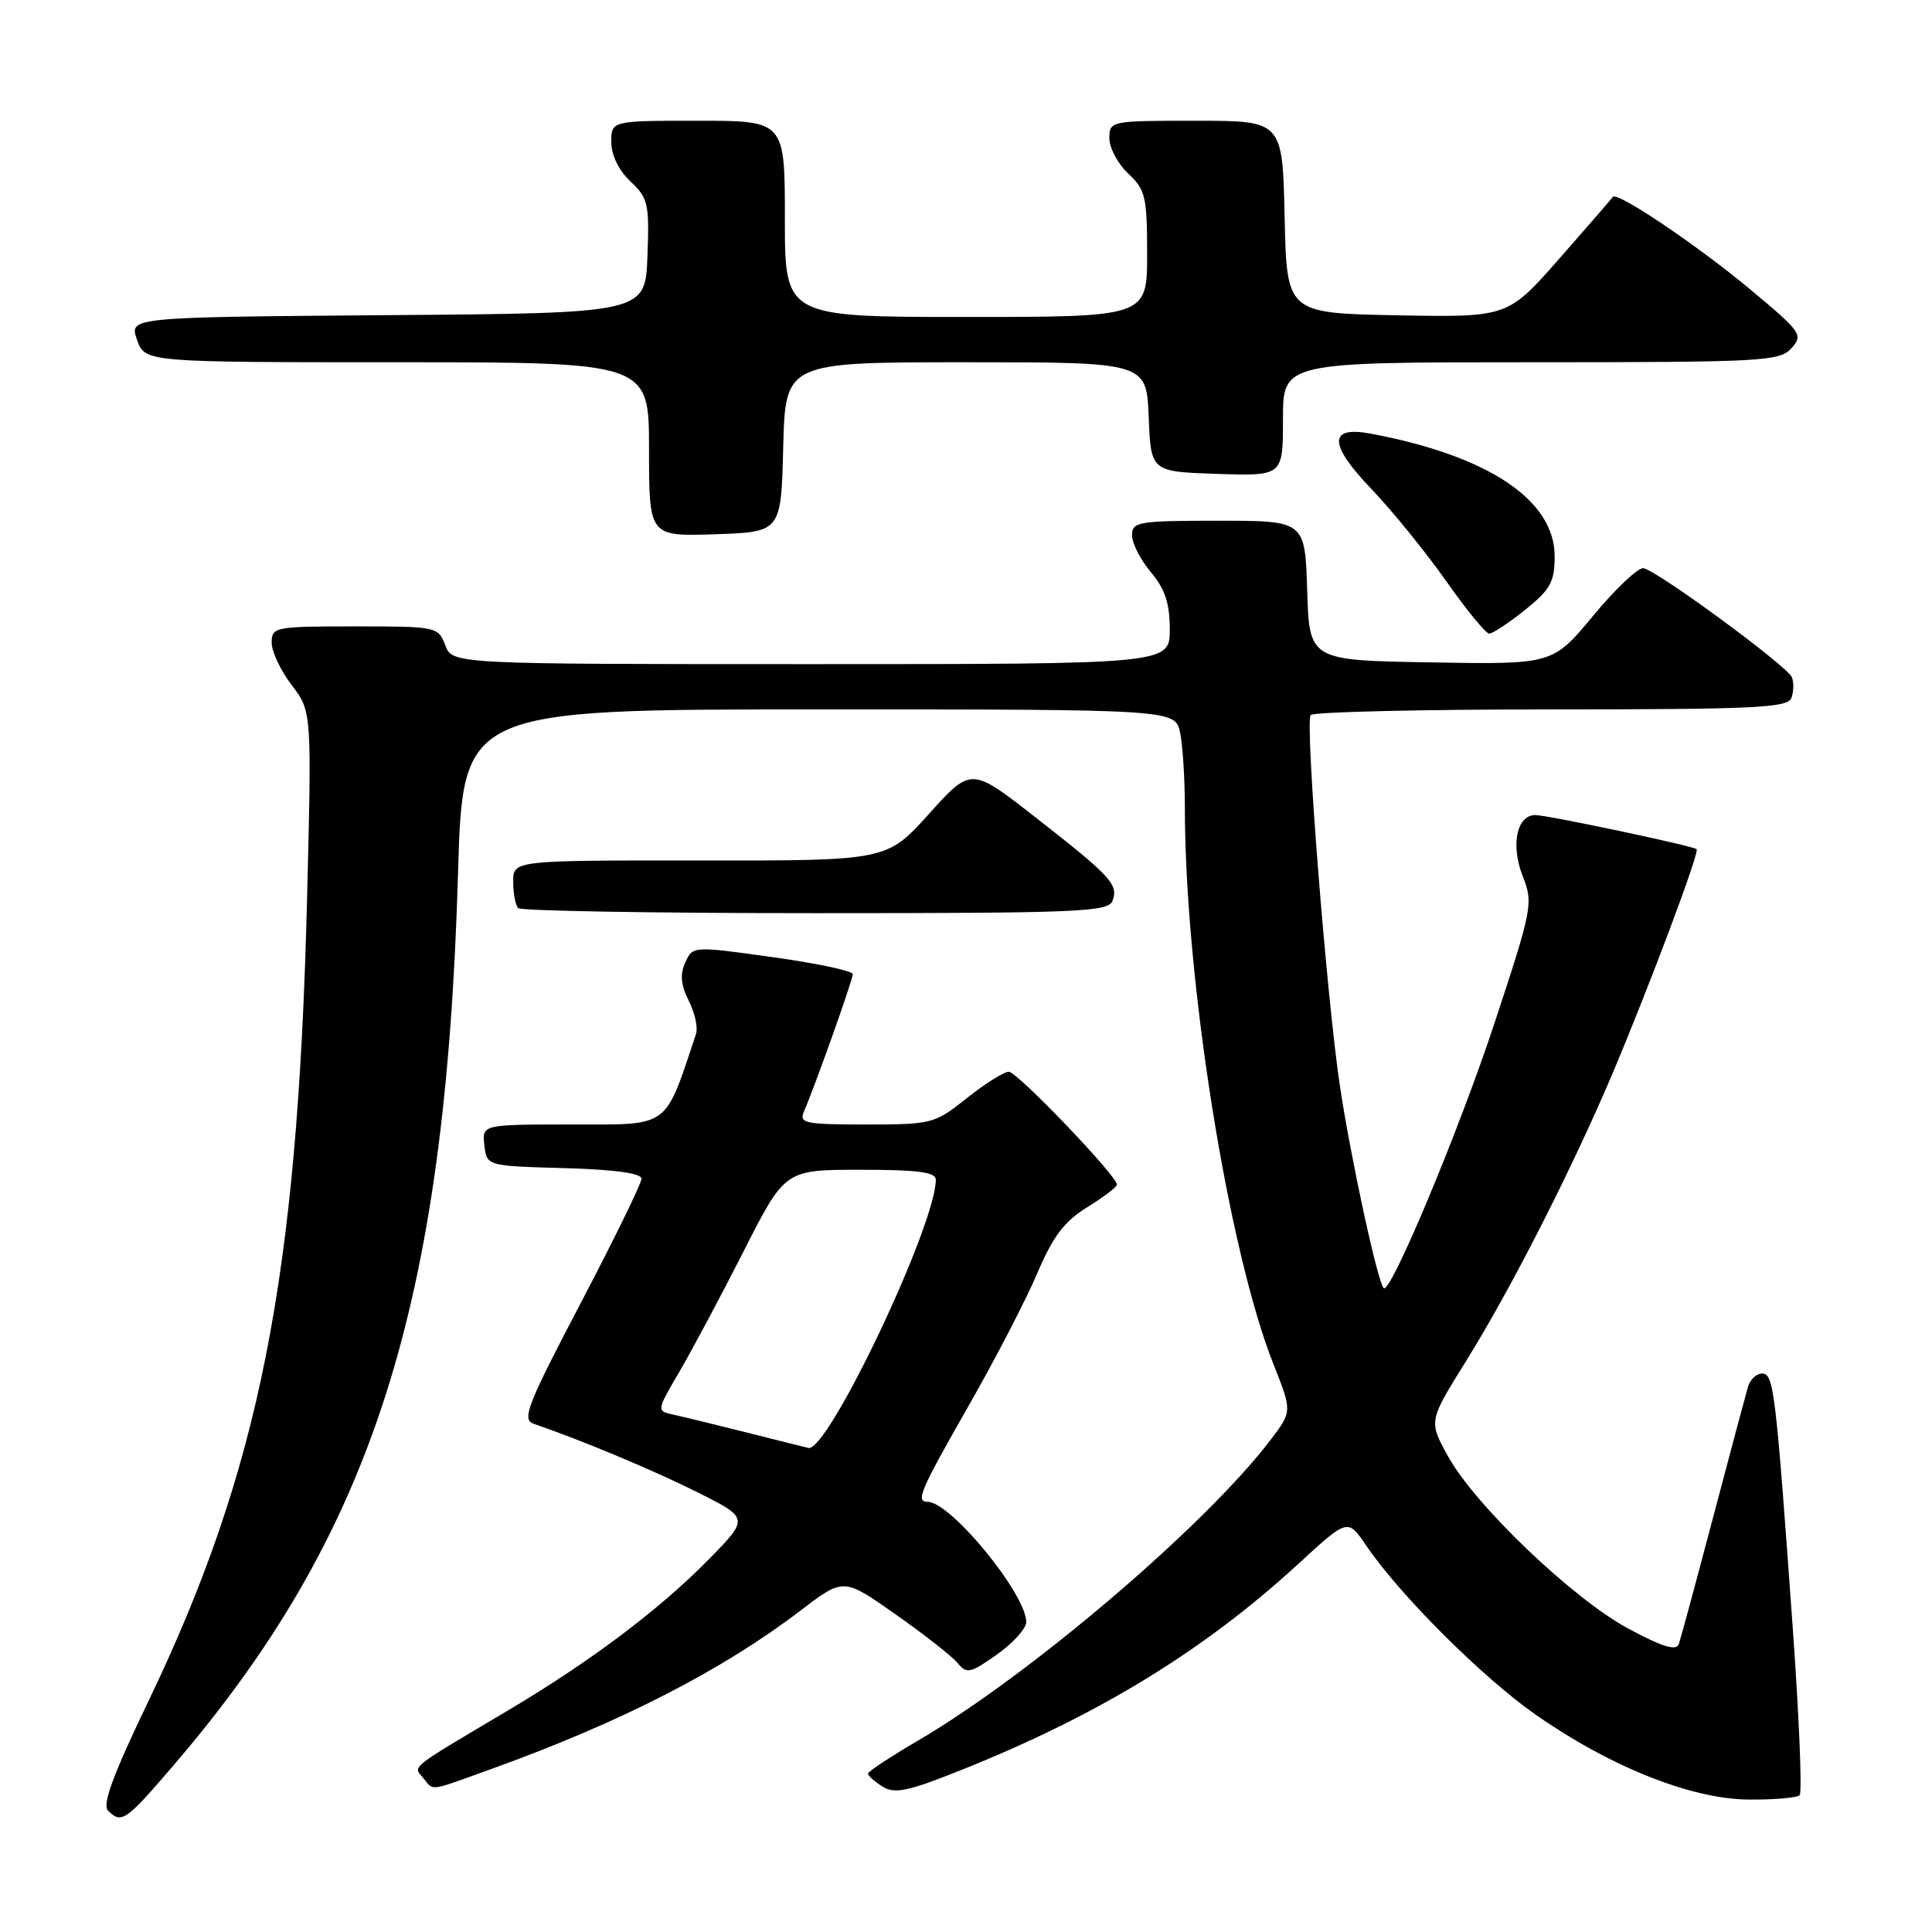 <?xml version="1.0" encoding="UTF-8" standalone="no"?>
<!DOCTYPE svg PUBLIC "-//W3C//DTD SVG 1.1//EN" "http://www.w3.org/Graphics/SVG/1.1/DTD/svg11.dtd" >
<svg xmlns="http://www.w3.org/2000/svg" xmlns:xlink="http://www.w3.org/1999/xlink" version="1.1" viewBox="0 0 256 256">
 <g >
 <path fill="currentColor"
d=" M 22.76 234.19 C 49.37 203.28 59.02 173.16 60.69 115.75 C 61.32 94.00 61.32 94.00 108.53 94.00 C 155.75 94.00 155.75 94.00 156.38 97.13 C 156.72 98.84 157.00 103.27 157.00 106.96 C 157.00 129.65 162.72 165.59 168.74 180.76 C 171.22 187.02 171.22 187.02 168.38 190.76 C 159.76 202.11 136.50 221.95 121.57 230.68 C 117.98 232.78 115.03 234.73 115.02 235.01 C 115.01 235.29 115.87 236.06 116.94 236.73 C 118.57 237.75 120.32 237.37 127.69 234.41 C 145.71 227.17 159.59 218.66 172.05 207.21 C 178.59 201.19 178.59 201.19 181.05 204.82 C 185.40 211.25 196.32 222.16 203.31 227.08 C 213.23 234.05 224.02 238.38 231.67 238.45 C 235.06 238.48 238.12 238.22 238.46 237.87 C 238.81 237.53 238.40 227.63 237.56 215.87 C 235.29 184.16 235.03 182.00 233.49 182.00 C 232.74 182.00 231.90 182.79 231.62 183.75 C 231.34 184.71 229.26 192.47 227.01 201.00 C 224.76 209.53 222.71 217.09 222.46 217.82 C 222.13 218.79 220.38 218.27 215.80 215.82 C 208.44 211.88 195.41 199.43 191.83 192.90 C 189.31 188.30 189.31 188.30 194.23 180.40 C 200.24 170.75 208.39 154.73 213.77 142.00 C 218.66 130.40 225.23 112.88 224.81 112.52 C 224.28 112.07 205.03 108.00 203.44 108.00 C 200.97 108.00 200.15 111.98 201.77 116.10 C 203.18 119.69 203.06 120.32 198.00 135.66 C 193.33 149.80 184.23 171.56 183.35 170.69 C 182.54 169.87 179.00 153.57 177.56 144.00 C 175.81 132.45 172.92 95.94 173.66 94.75 C 173.91 94.34 188.22 94.00 205.45 94.00 C 232.38 94.00 236.87 93.79 237.36 92.50 C 237.68 91.67 237.71 90.44 237.44 89.75 C 236.86 88.27 219.59 75.59 217.76 75.29 C 217.07 75.18 214.08 78.00 211.12 81.57 C 205.74 88.05 205.74 88.05 189.62 87.77 C 173.50 87.50 173.50 87.50 173.21 78.25 C 172.92 69.00 172.92 69.00 161.46 69.00 C 150.82 69.00 150.00 69.14 150.00 70.92 C 150.00 71.98 151.12 74.18 152.50 75.82 C 154.37 78.05 155.00 79.94 155.00 83.39 C 155.00 88.00 155.00 88.00 107.48 88.00 C 59.95 88.00 59.95 88.00 59.00 85.50 C 58.07 83.04 57.86 83.00 47.02 83.00 C 36.40 83.00 36.00 83.08 36.00 85.16 C 36.00 86.34 37.19 88.88 38.66 90.79 C 41.31 94.27 41.31 94.27 40.68 119.39 C 39.42 169.50 34.39 194.79 19.57 225.62 C 14.99 235.15 13.52 239.12 14.31 239.91 C 16.09 241.69 16.64 241.31 22.76 234.19 Z  M 65.19 234.37 C 82.31 228.20 95.71 221.32 106.14 213.36 C 111.77 209.06 111.77 209.06 118.64 213.89 C 122.42 216.54 126.13 219.45 126.87 220.34 C 128.10 221.83 128.56 221.73 132.09 219.24 C 134.22 217.73 135.97 215.80 135.98 214.95 C 136.03 211.28 125.97 199.00 122.92 199.00 C 121.29 199.00 121.89 197.58 128.39 186.20 C 131.90 180.05 135.98 172.17 137.45 168.70 C 139.53 163.82 141.02 161.84 144.07 159.96 C 146.23 158.62 148.00 157.28 148.00 156.97 C 148.00 155.81 134.78 142.00 133.67 142.01 C 133.03 142.02 130.52 143.59 128.11 145.51 C 123.83 148.91 123.49 149.00 114.75 149.00 C 106.59 149.00 105.85 148.84 106.54 147.25 C 108.05 143.75 113.00 129.83 113.00 129.08 C 113.00 128.65 108.23 127.64 102.40 126.83 C 91.80 125.35 91.80 125.35 90.80 127.54 C 90.08 129.12 90.21 130.52 91.27 132.61 C 92.07 134.20 92.50 136.18 92.23 137.00 C 88.01 149.63 88.87 149.00 75.86 149.00 C 63.87 149.00 63.87 149.00 64.18 151.75 C 64.50 154.50 64.50 154.50 74.75 154.78 C 81.45 154.97 85.00 155.46 85.00 156.19 C 85.00 156.80 81.38 164.21 76.95 172.66 C 69.86 186.18 69.11 188.10 70.70 188.65 C 77.33 190.94 86.50 194.78 92.39 197.72 C 99.27 201.16 99.27 201.16 93.89 206.65 C 87.39 213.26 78.28 220.12 67.50 226.53 C 54.01 234.54 54.73 233.97 56.06 235.57 C 57.53 237.34 56.58 237.47 65.19 234.37 Z  M 147.41 119.37 C 148.24 117.22 147.22 116.12 137.19 108.29 C 128.68 101.64 128.68 101.64 123.09 107.85 C 117.50 114.05 117.50 114.05 92.75 114.02 C 68.00 114.00 68.00 114.00 68.00 116.83 C 68.00 118.39 68.30 119.97 68.67 120.33 C 69.03 120.70 86.76 121.00 108.06 121.00 C 142.90 121.00 146.85 120.84 147.41 119.37 Z  M 202.06 80.83 C 205.45 78.11 206.00 77.11 206.00 73.71 C 206.00 66.25 197.19 60.38 181.62 57.46 C 175.98 56.40 176.03 58.87 181.76 64.84 C 184.44 67.64 188.86 73.08 191.57 76.92 C 194.28 80.77 196.86 83.93 197.31 83.96 C 197.75 83.98 199.89 82.57 202.06 80.83 Z  M 103.78 59.25 C 104.07 48.00 104.07 48.00 127.99 48.00 C 151.91 48.00 151.91 48.00 152.21 55.25 C 152.50 62.50 152.50 62.50 161.25 62.79 C 170.00 63.08 170.00 63.08 170.00 55.54 C 170.00 48.00 170.00 48.00 202.85 48.00 C 233.55 48.00 235.80 47.88 237.37 46.15 C 238.96 44.38 238.70 44.01 231.98 38.40 C 224.97 32.55 214.23 25.31 213.71 26.09 C 213.56 26.32 210.37 30.00 206.61 34.28 C 199.77 42.05 199.77 42.05 185.14 41.78 C 170.50 41.50 170.50 41.50 170.22 28.75 C 169.94 16.00 169.94 16.00 158.47 16.00 C 147.13 16.00 147.00 16.03 147.00 18.33 C 147.00 19.60 148.12 21.71 149.50 23.00 C 151.78 25.14 152.00 26.09 152.00 33.67 C 152.00 42.00 152.00 42.00 128.00 42.00 C 104.00 42.00 104.00 42.00 104.00 29.00 C 104.00 16.00 104.00 16.00 92.50 16.00 C 81.00 16.00 81.00 16.00 81.00 18.83 C 81.00 20.56 81.98 22.57 83.54 24.04 C 85.88 26.24 86.05 26.99 85.79 33.96 C 85.50 41.50 85.50 41.50 51.31 41.76 C 17.11 42.03 17.11 42.03 18.15 45.01 C 19.20 48.00 19.20 48.00 52.60 48.00 C 86.00 48.00 86.00 48.00 86.00 59.54 C 86.00 71.08 86.00 71.08 94.75 70.79 C 103.50 70.50 103.50 70.50 103.78 59.25 Z  M 99.00 189.83 C 94.88 188.79 90.48 187.72 89.24 187.45 C 86.98 186.96 86.98 186.96 90.04 181.73 C 91.72 178.85 95.56 171.66 98.56 165.75 C 104.02 155.00 104.02 155.00 114.01 155.00 C 121.64 155.00 124.00 155.31 124.00 156.32 C 124.00 162.34 109.70 192.44 107.12 191.86 C 106.78 191.79 103.12 190.87 99.00 189.83 Z "/>
</g>
</svg>